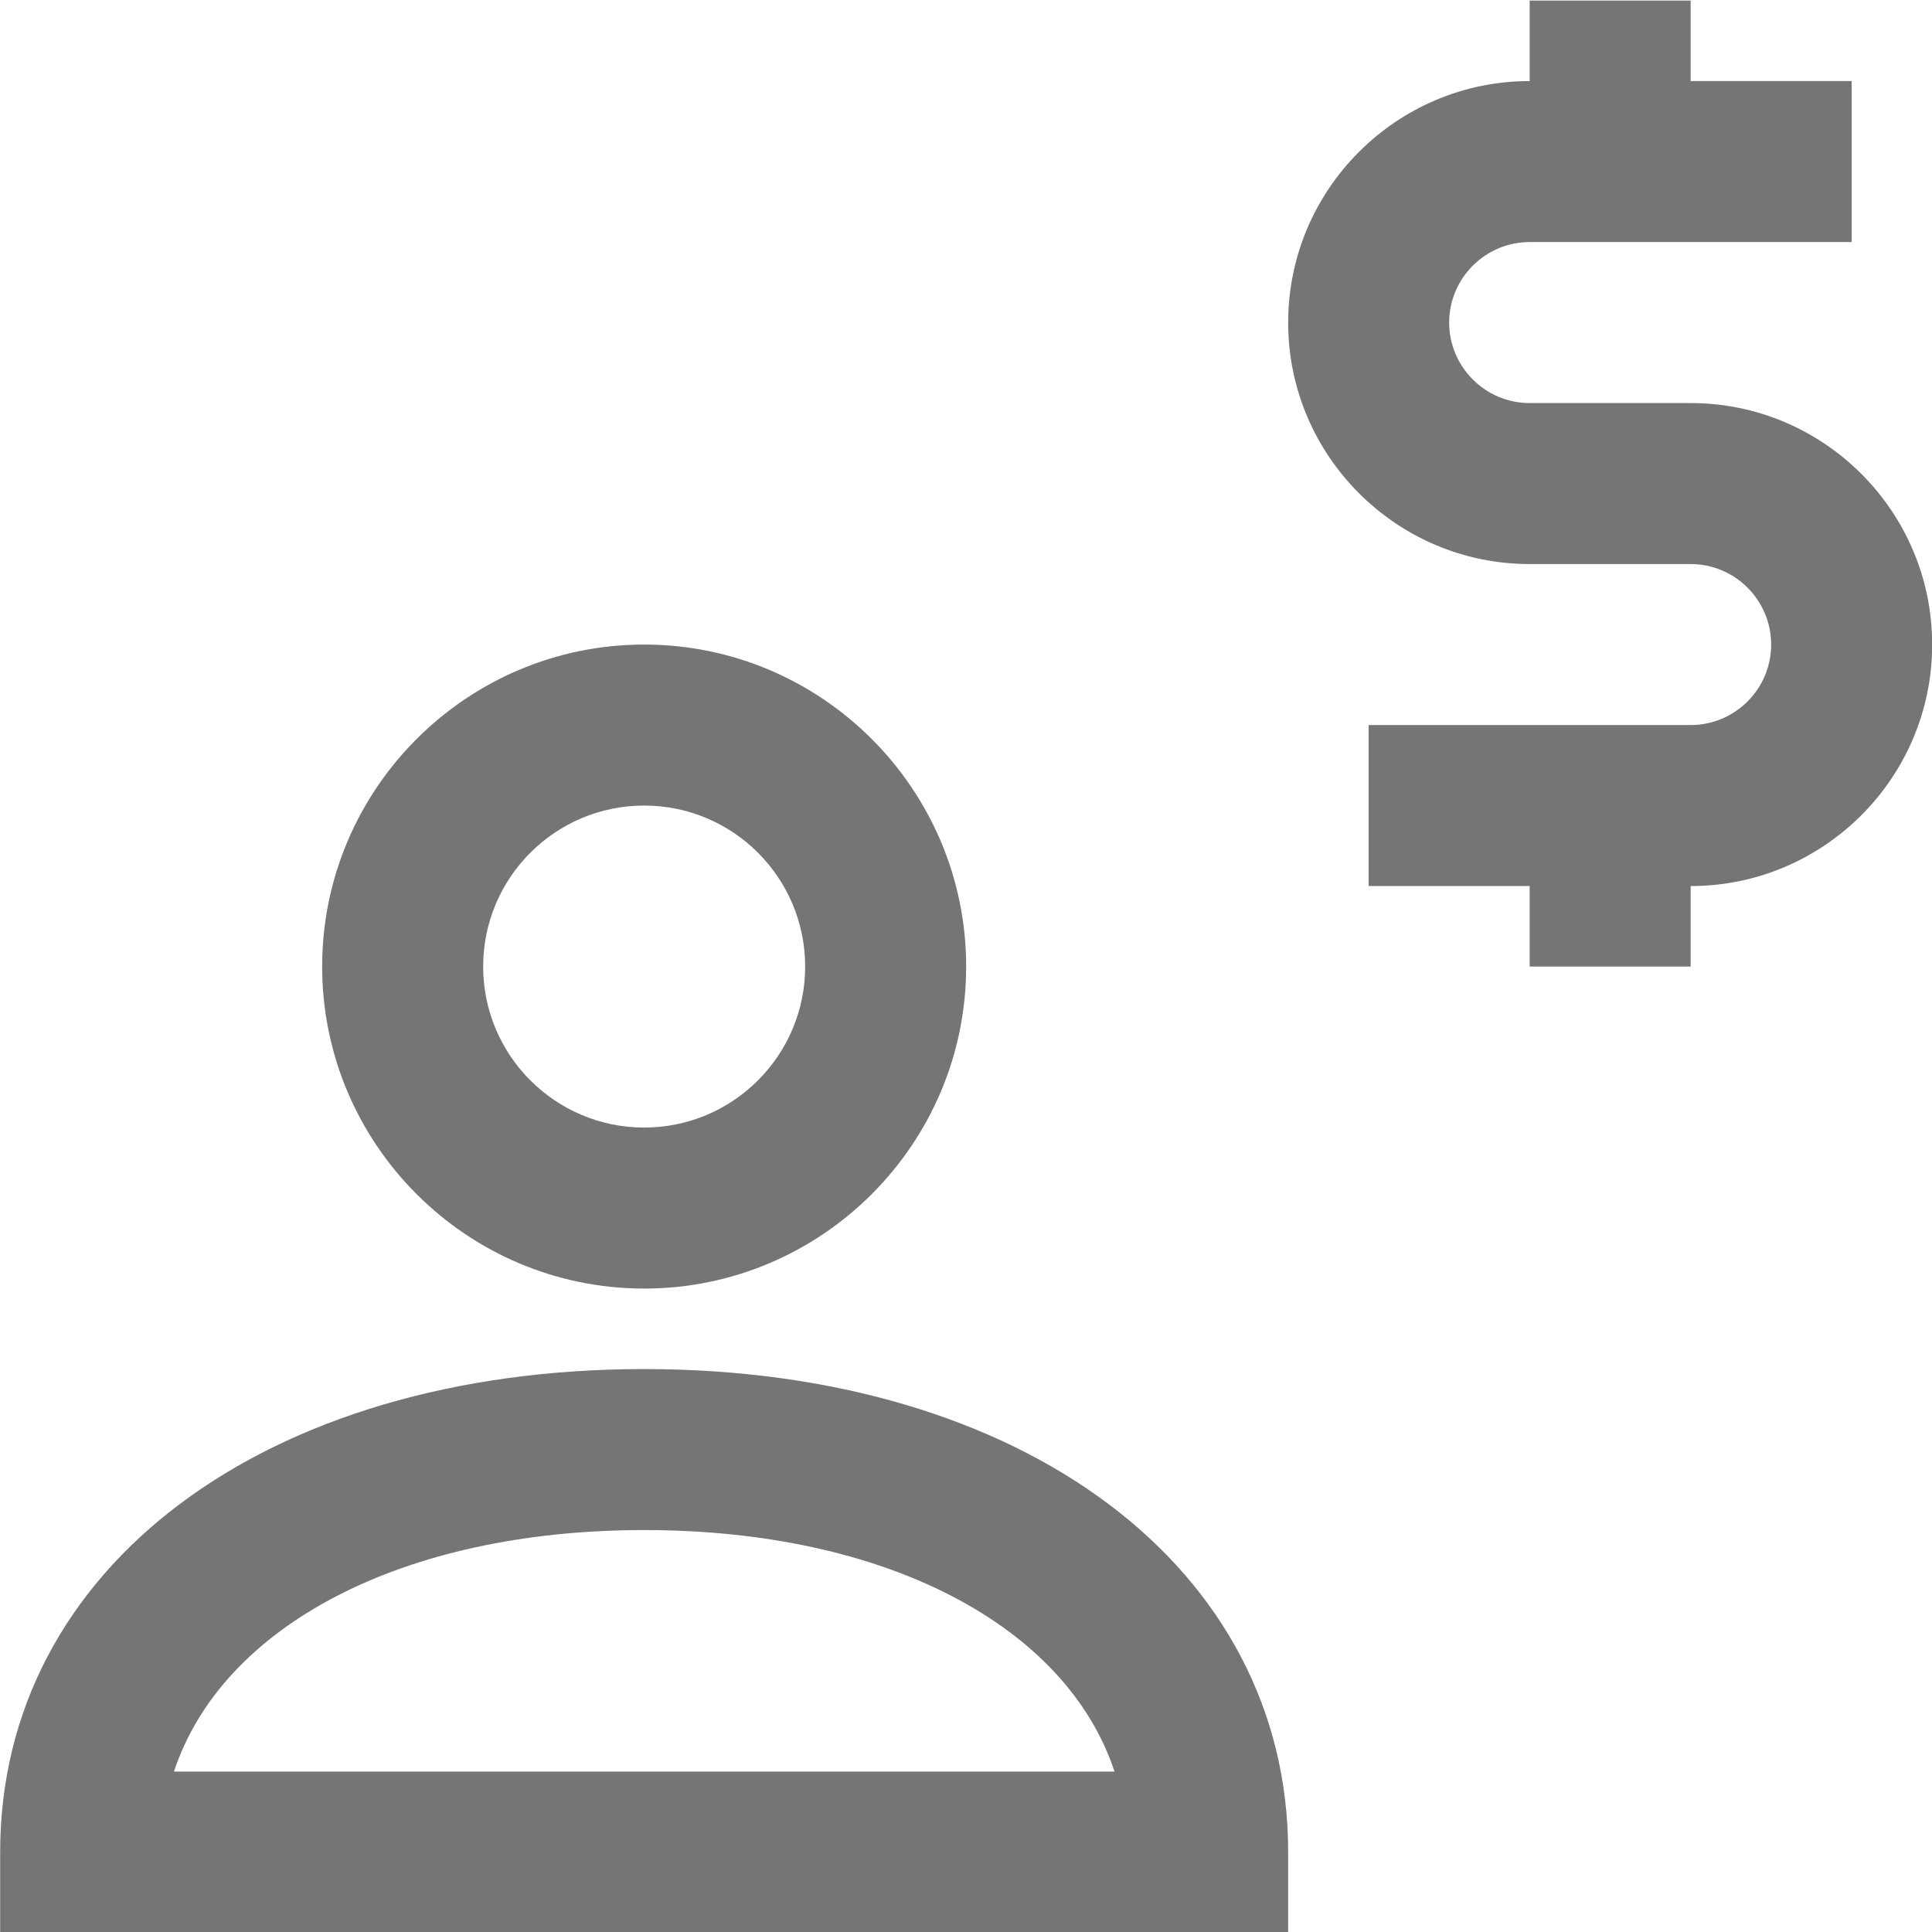 <?xml version="1.0" encoding="iso-8859-1"?>
<!-- Generator: Adobe Illustrator 16.0.0, SVG Export Plug-In . SVG Version: 6.00 Build 0)  -->
<!DOCTYPE svg PUBLIC "-//W3C//DTD SVG 1.1//EN" "http://www.w3.org/Graphics/SVG/1.1/DTD/svg11.dtd">
<svg version="1.1" xmlns="http://www.w3.org/2000/svg" xmlns:xlink="http://www.w3.org/1999/xlink" x="0px" y="0px" width="24px"
	 height="24px" viewBox="0 0 24 24" style="enable-background:new 0 0 24 24;" xml:space="preserve">
<g id="Frame_-_24px">
	<rect y="0.001" style="fill:none;" width="24" height="24"/>
</g>
<g id="Line_Icons">
	<g>
		<g>
			<g>
				<path style="fill:#757575;" d="M8.002,16.007c-2.205,0-4-1.795-4-4s1.795-4,4-4s4,1.795,4,4S10.208,16.007,8.002,16.007z
					 M8.002,10.007c-1.104,0-2,0.896-2,2c0,1.103,0.896,2,2,2s2-0.897,2-2C10.002,10.903,9.106,10.007,8.002,10.007z"/>
			</g>
			<g>
				<path style="fill:#757575;" d="M16.002,24.007h-16v-1c0-3.533,3.289-6,8-6s8,2.467,8,6V24.007z M2.161,22.007h11.684
					c-0.599-1.808-2.834-3-5.842-3S2.759,20.199,2.161,22.007z"/>
			</g>
		</g>
		<path style="fill:#757575;" d="M21.002,5.007h-2c-0.551,0-1-0.449-1-1s0.449-1,1-1h4v-2h-2v-1h-2v1c-1.654,0-3,1.346-3,3
			s1.346,3,3,3h2c0.551,0,1,0.449,1,1s-0.449,1-1,1h-4v2h2v1h2v-1c1.654,0,3-1.346,3-3S22.657,5.007,21.002,5.007z"/>
	</g>
</g>
</svg>
